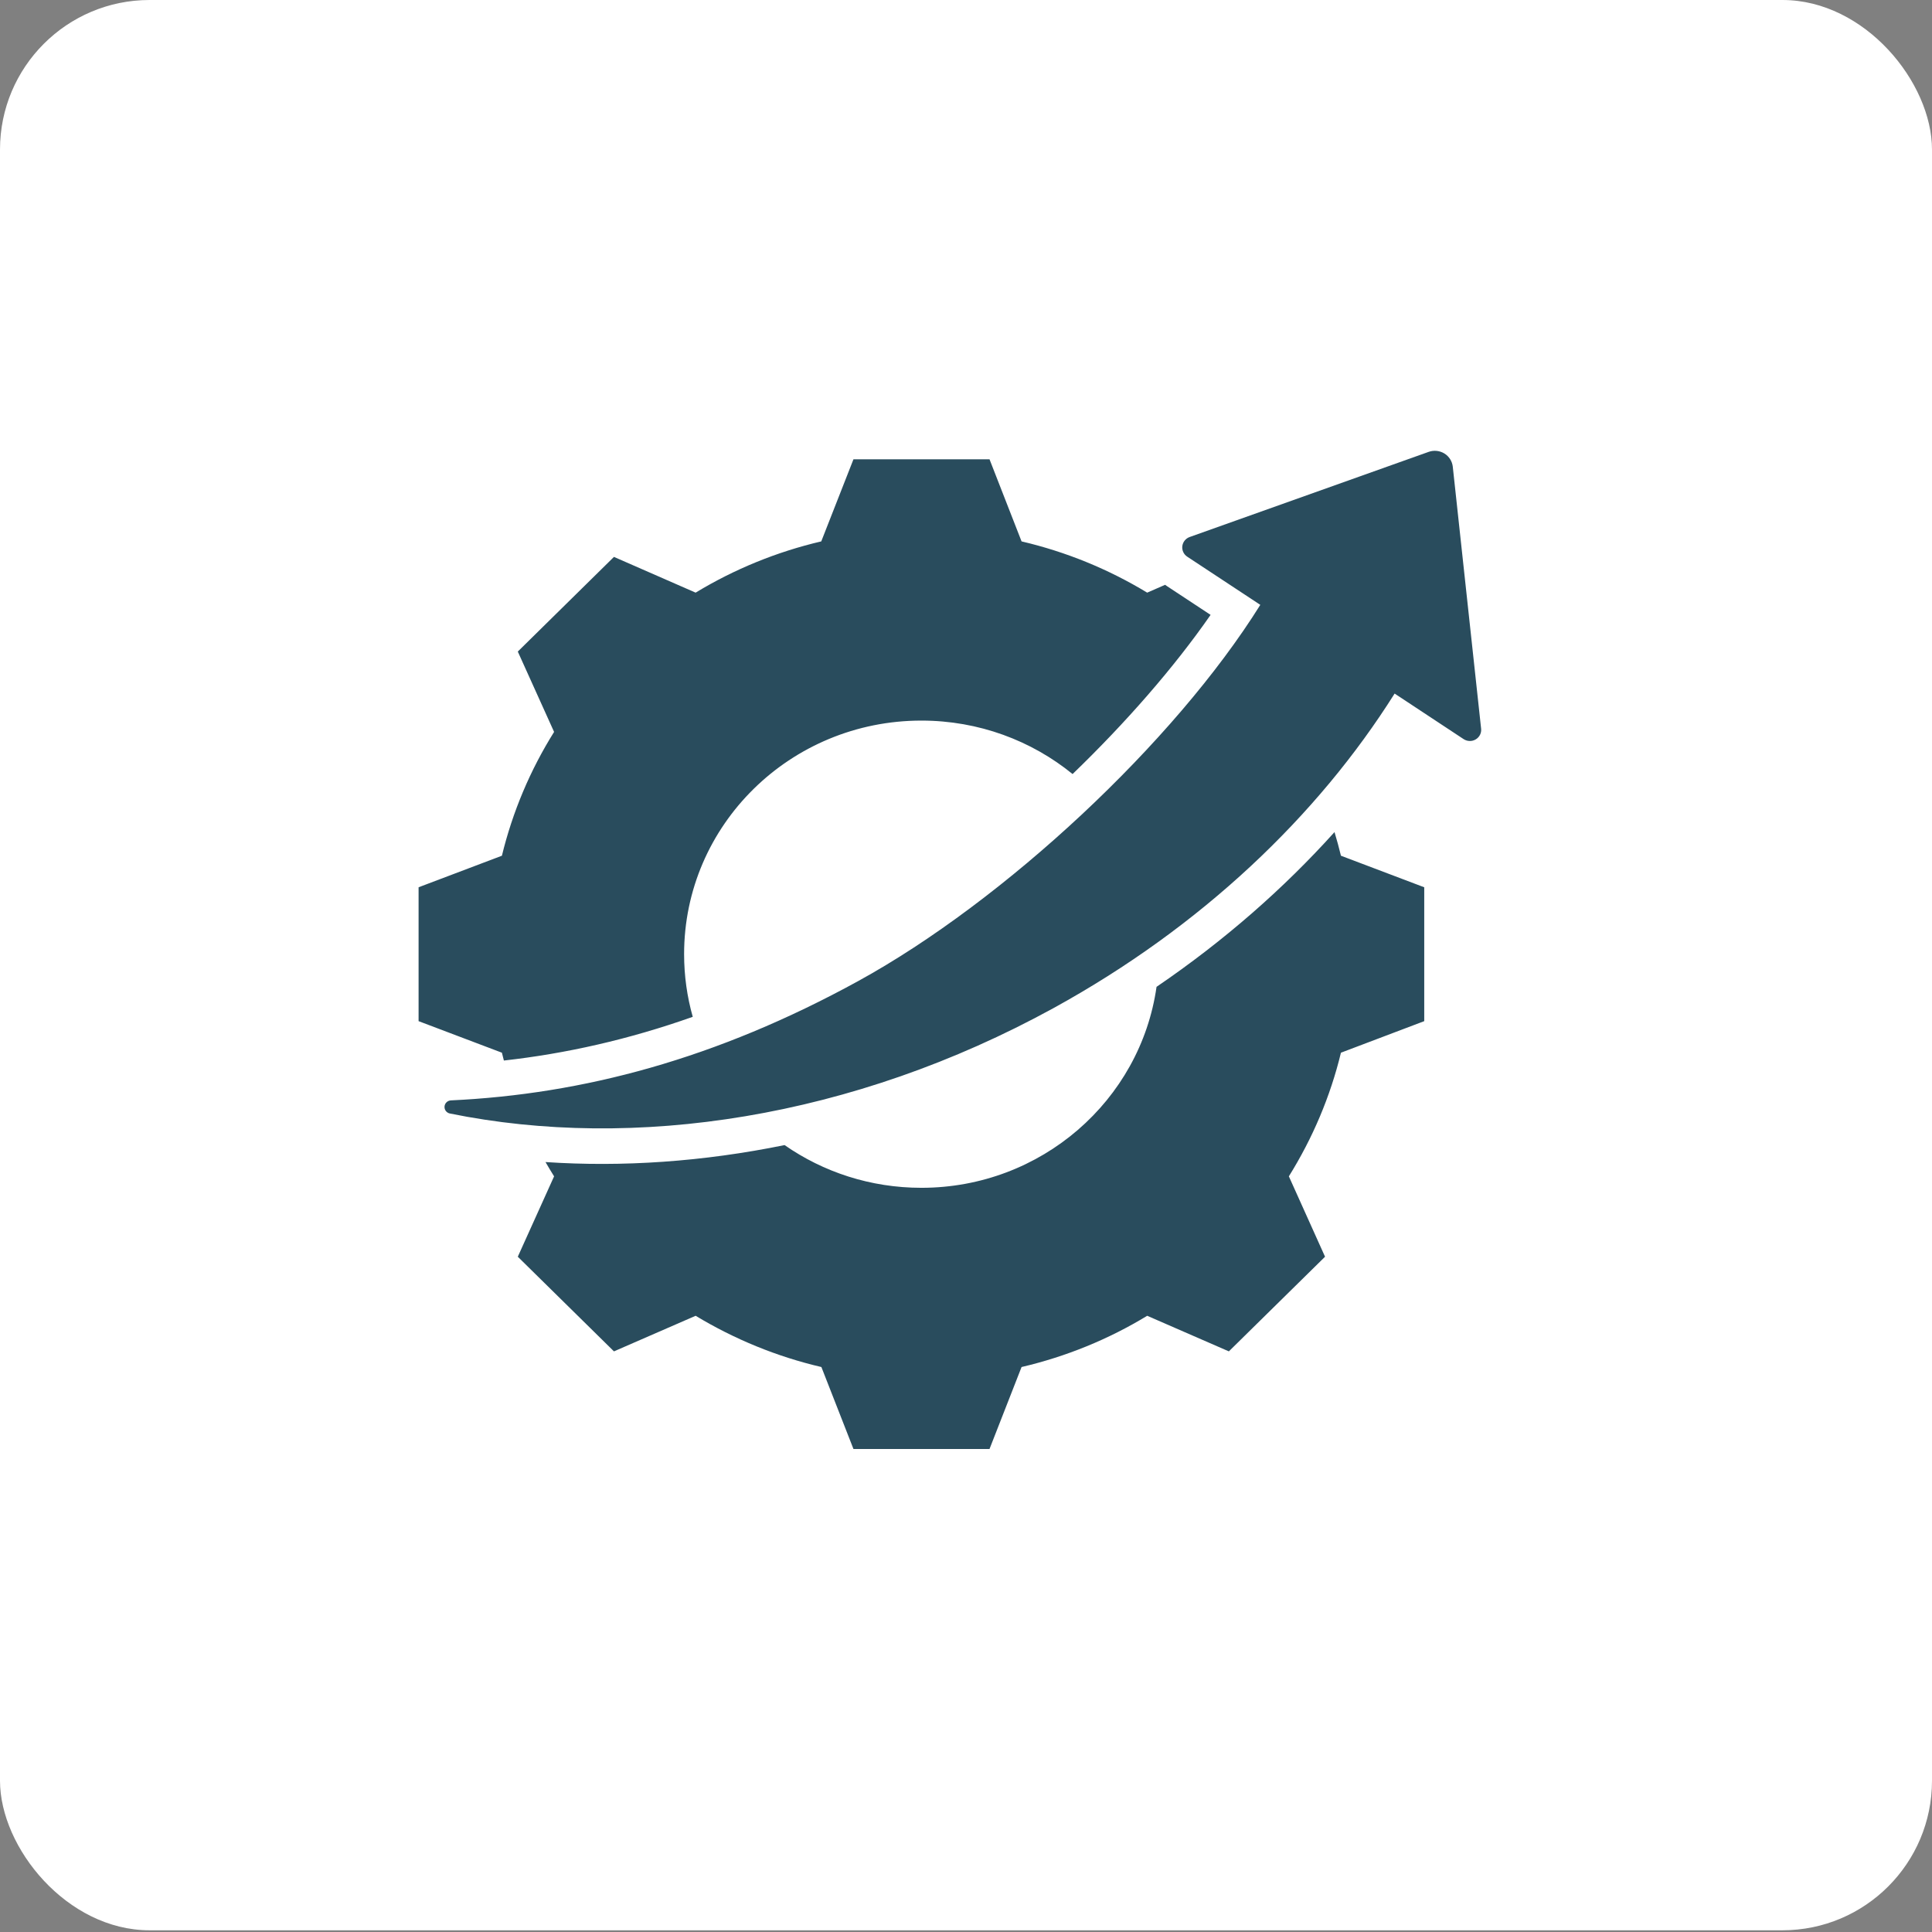 <svg width="88" height="88" viewBox="0 0 88 88" fill="none" xmlns="http://www.w3.org/2000/svg">
<rect x="0" y="0" width="88" height="88" fill="#808080" stroke="none"/>
<rect width="88" height="87.922" rx="6.812" fill="white"/>
<g clip-path="url(#clip0_1_32)">
<path d="M31.554 46.315C28.631 47.35 25.777 47.99 22.951 48.306C22.92 48.188 22.89 48.069 22.861 47.949L19.066 46.512V40.414L22.861 38.977C23.347 36.98 24.146 35.083 25.238 33.338L23.585 29.678L27.965 25.366L31.685 26.994C33.454 25.921 35.386 25.133 37.407 24.66L38.874 20.92H45.071L46.531 24.66C48.553 25.133 50.484 25.921 52.253 26.994L53.069 26.637C53.099 26.66 53.13 26.681 53.161 26.702L55.141 28.007C53.466 30.418 51.276 32.921 48.855 35.257C46.985 33.736 44.585 32.822 41.969 32.822C35.997 32.822 31.16 37.582 31.16 43.46C31.16 44.449 31.297 45.406 31.554 46.315ZM52.679 44.949C55.756 42.854 58.471 40.472 60.785 37.901C60.893 38.256 60.99 38.615 61.078 38.977L64.872 40.414V46.512L61.078 47.949C60.597 49.939 59.792 51.837 58.706 53.581L60.354 57.242L55.973 61.553L52.253 59.932C50.487 61.007 48.553 61.793 46.531 62.266L45.071 66H38.874L37.413 62.266C35.385 61.793 33.457 61.001 31.685 59.932L27.965 61.553L23.585 57.242L25.238 53.581C25.104 53.367 24.973 53.15 24.847 52.93C28.35 53.165 32.024 52.915 35.736 52.157C37.497 53.383 39.647 54.103 41.969 54.103C47.428 54.103 51.943 50.122 52.679 44.949ZM63.523 31.591C60.02 37.16 54.72 42.219 47.991 45.915C38.832 50.942 28.884 52.427 20.484 50.717C20.412 50.7 20.348 50.659 20.304 50.599C20.261 50.54 20.241 50.467 20.248 50.394C20.255 50.321 20.289 50.253 20.343 50.203C20.397 50.153 20.468 50.124 20.542 50.121C26.532 49.84 32.606 48.246 39.094 44.684C45.746 41.032 53.494 33.816 57.405 27.55L54.077 25.356C53.998 25.304 53.935 25.232 53.896 25.146C53.856 25.061 53.842 24.967 53.853 24.875C53.865 24.782 53.902 24.694 53.961 24.621C54.02 24.547 54.099 24.492 54.188 24.46L65.074 20.582C65.191 20.54 65.316 20.525 65.441 20.538C65.564 20.551 65.684 20.591 65.79 20.656C65.896 20.721 65.985 20.809 66.051 20.913C66.117 21.018 66.159 21.135 66.172 21.257L67.463 33.192C67.474 33.287 67.456 33.384 67.413 33.47C67.369 33.556 67.302 33.629 67.218 33.678C67.134 33.728 67.038 33.754 66.94 33.751C66.842 33.749 66.747 33.719 66.666 33.666L63.523 31.591Z" fill="#294C5D"/>
</g>
<defs>
<clipPath id="clip0_1_32">
<rect width="48.4" height="45.467" fill="white" transform="translate(19.066 20.533)"/>
</clipPath>
</defs>
</svg>
